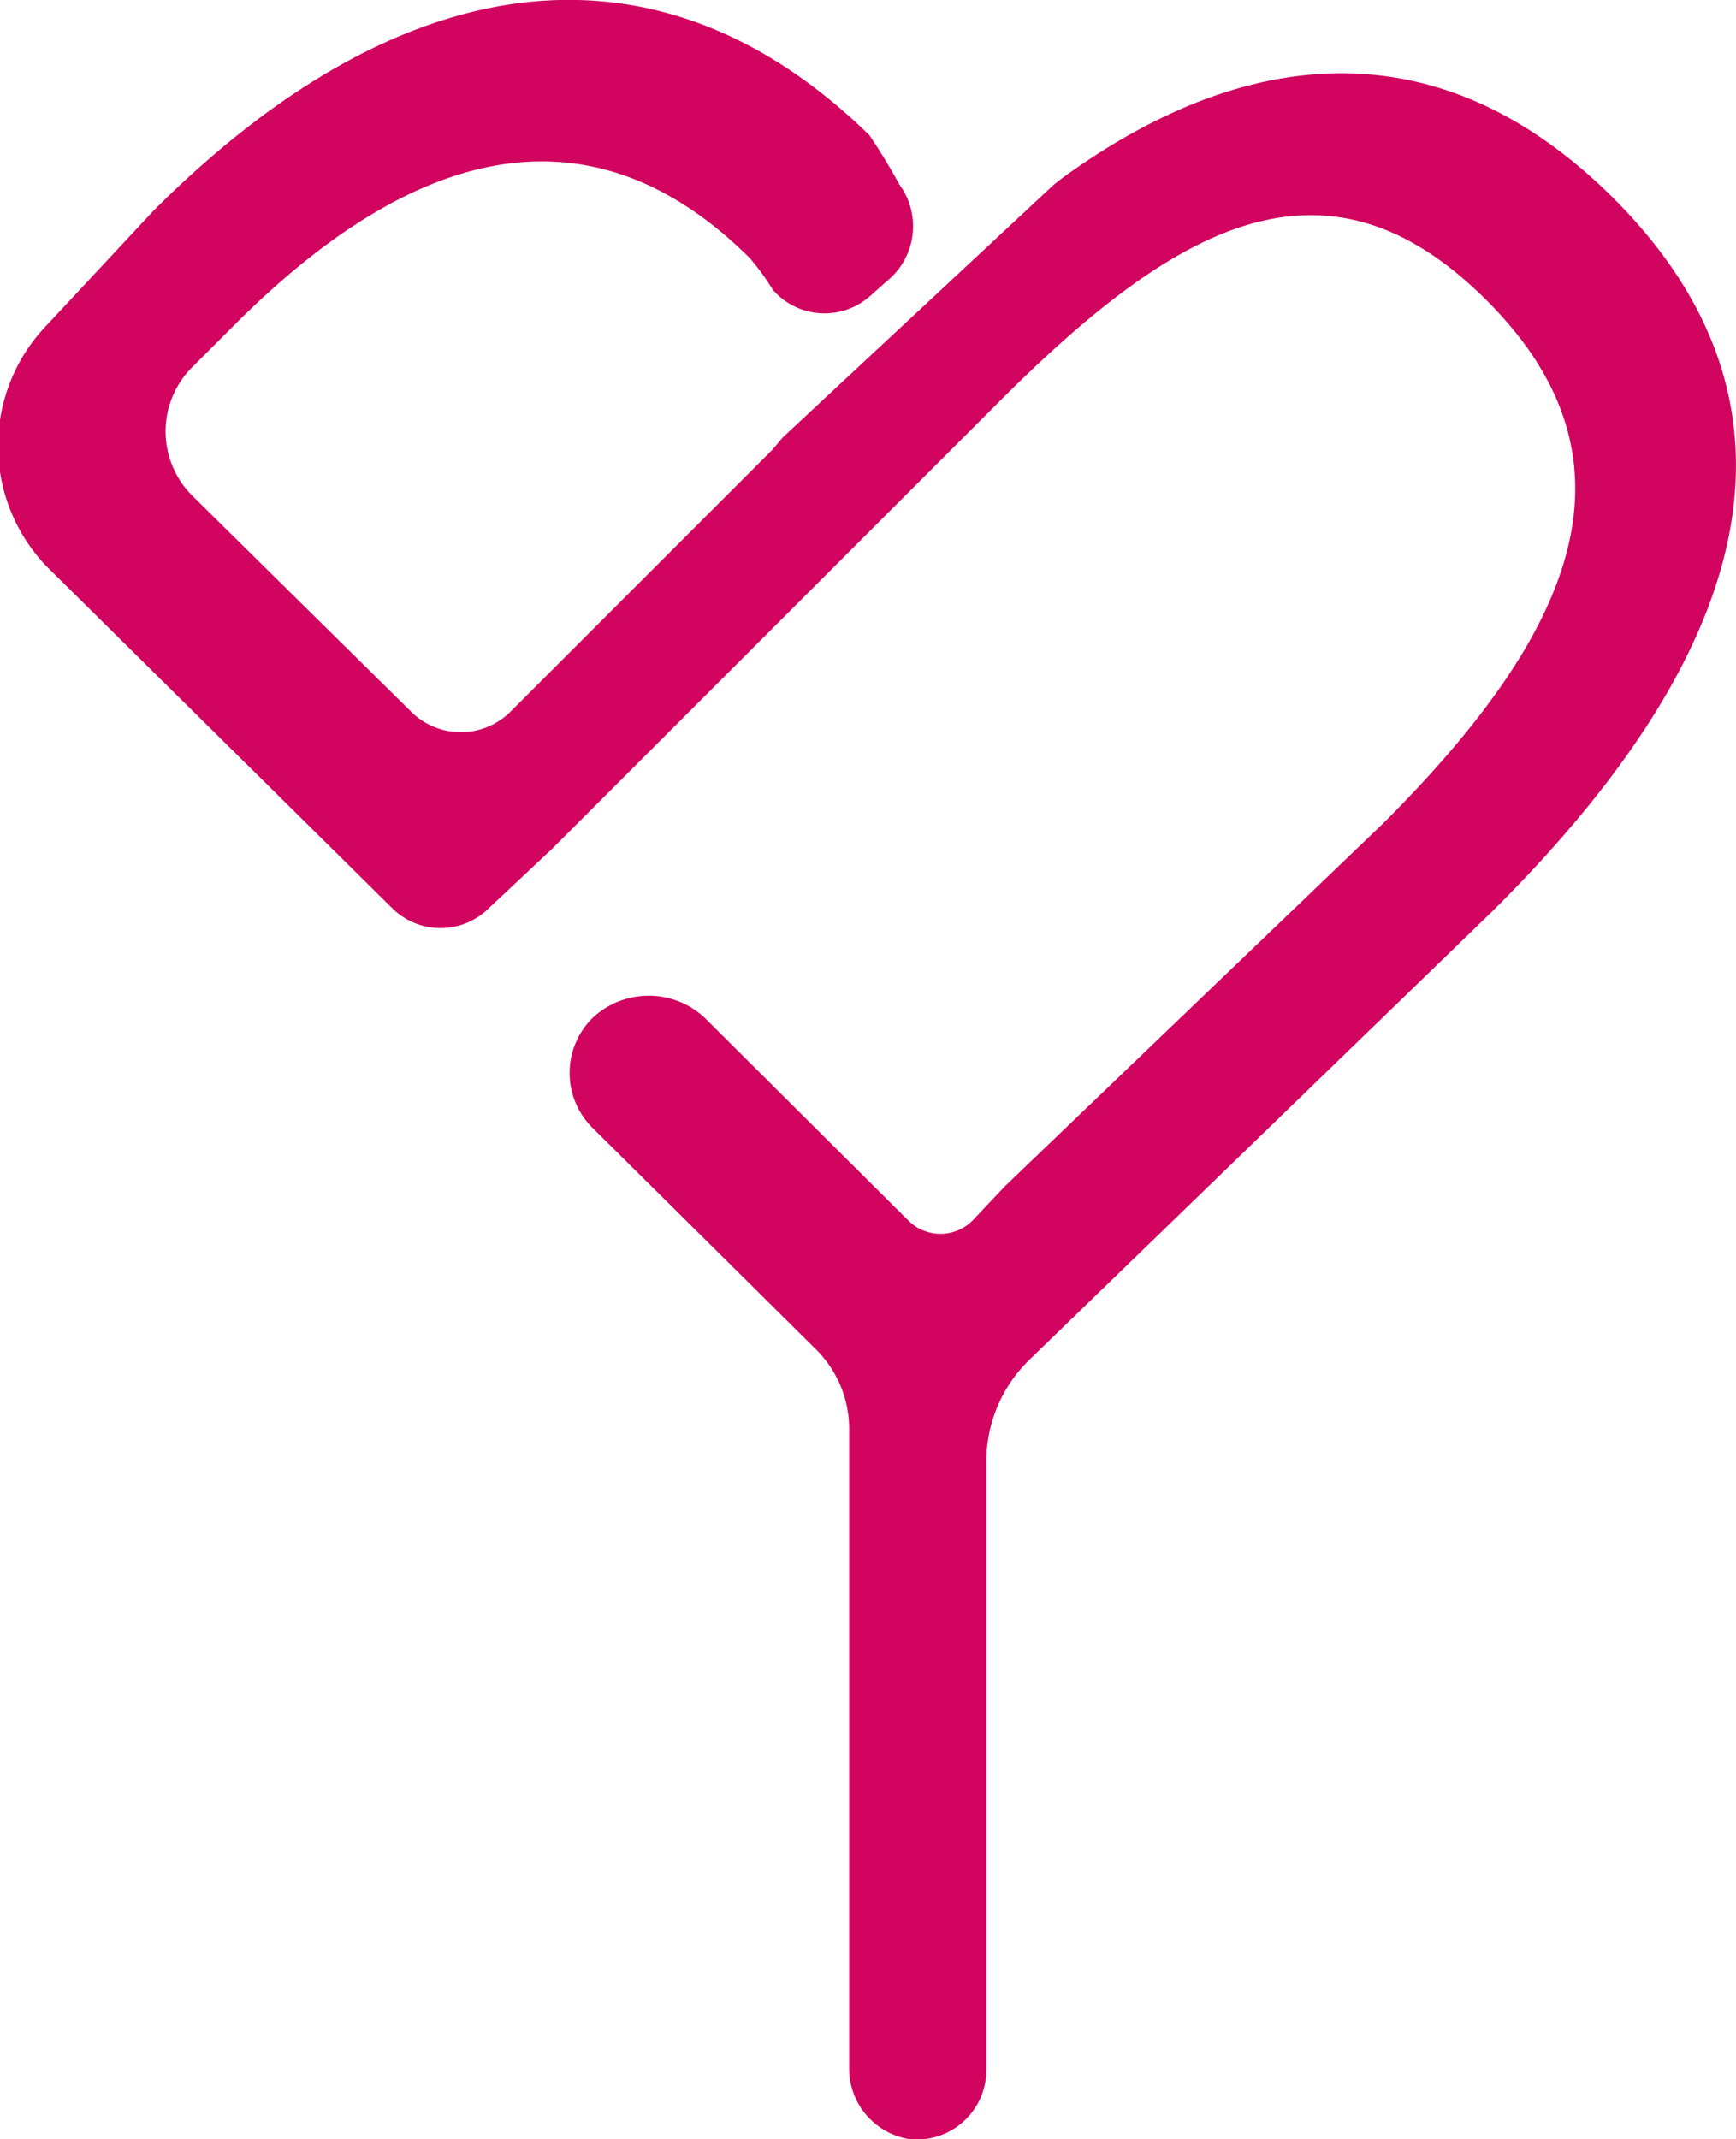 <svg xmlns="http://www.w3.org/2000/svg" viewBox="0 0 17.97 22.14"><defs><style>.cls-1{fill:#d1045f;}</style></defs><title>Asset 1</title><g id="Layer_2" data-name="Layer 2"><g id="Layer_1-2" data-name="Layer 1"><path class="cls-1" d="M16.7,2.05C14.44-.2,12.16,1,11,1.84l-.09.07L8.1,4.53,8,4.65,5.27,7.38a.73.73,0,0,1-1,0L2,5.14A.94.94,0,0,1,2,3.79l.43-.43c2.11-2.11,3.88-2.13,5.33-.69A2.49,2.49,0,0,1,8,3a.71.71,0,0,0,1,.07l.18-.16a.73.73,0,0,0,.13-1A6.28,6.28,0,0,0,9,1.4C6.78-.77,4.12-.35,1.59,2.18L.48,3.37a1.8,1.8,0,0,0,0,2.49L4.06,9.4a.71.71,0,0,0,1,0l.65-.61,4.58-4.58c1.84-1.85,3.41-2.79,5.1-1.1s.87,3.47-1.07,5.41L10.4,12.28l-.33.35a.47.47,0,0,1-.67,0L7.29,10.53a.85.85,0,0,0-1.15,0,.8.8,0,0,0,0,1.15l2.29,2.27a1.16,1.16,0,0,1,.36.84V21.4a.74.74,0,0,0,.62.74.72.72,0,0,0,.8-.71l0-6.29a1.47,1.47,0,0,1,.46-1.08l4.78-4.63C18.22,6.68,18.81,4.16,16.7,2.05Z"/></g></g></svg>